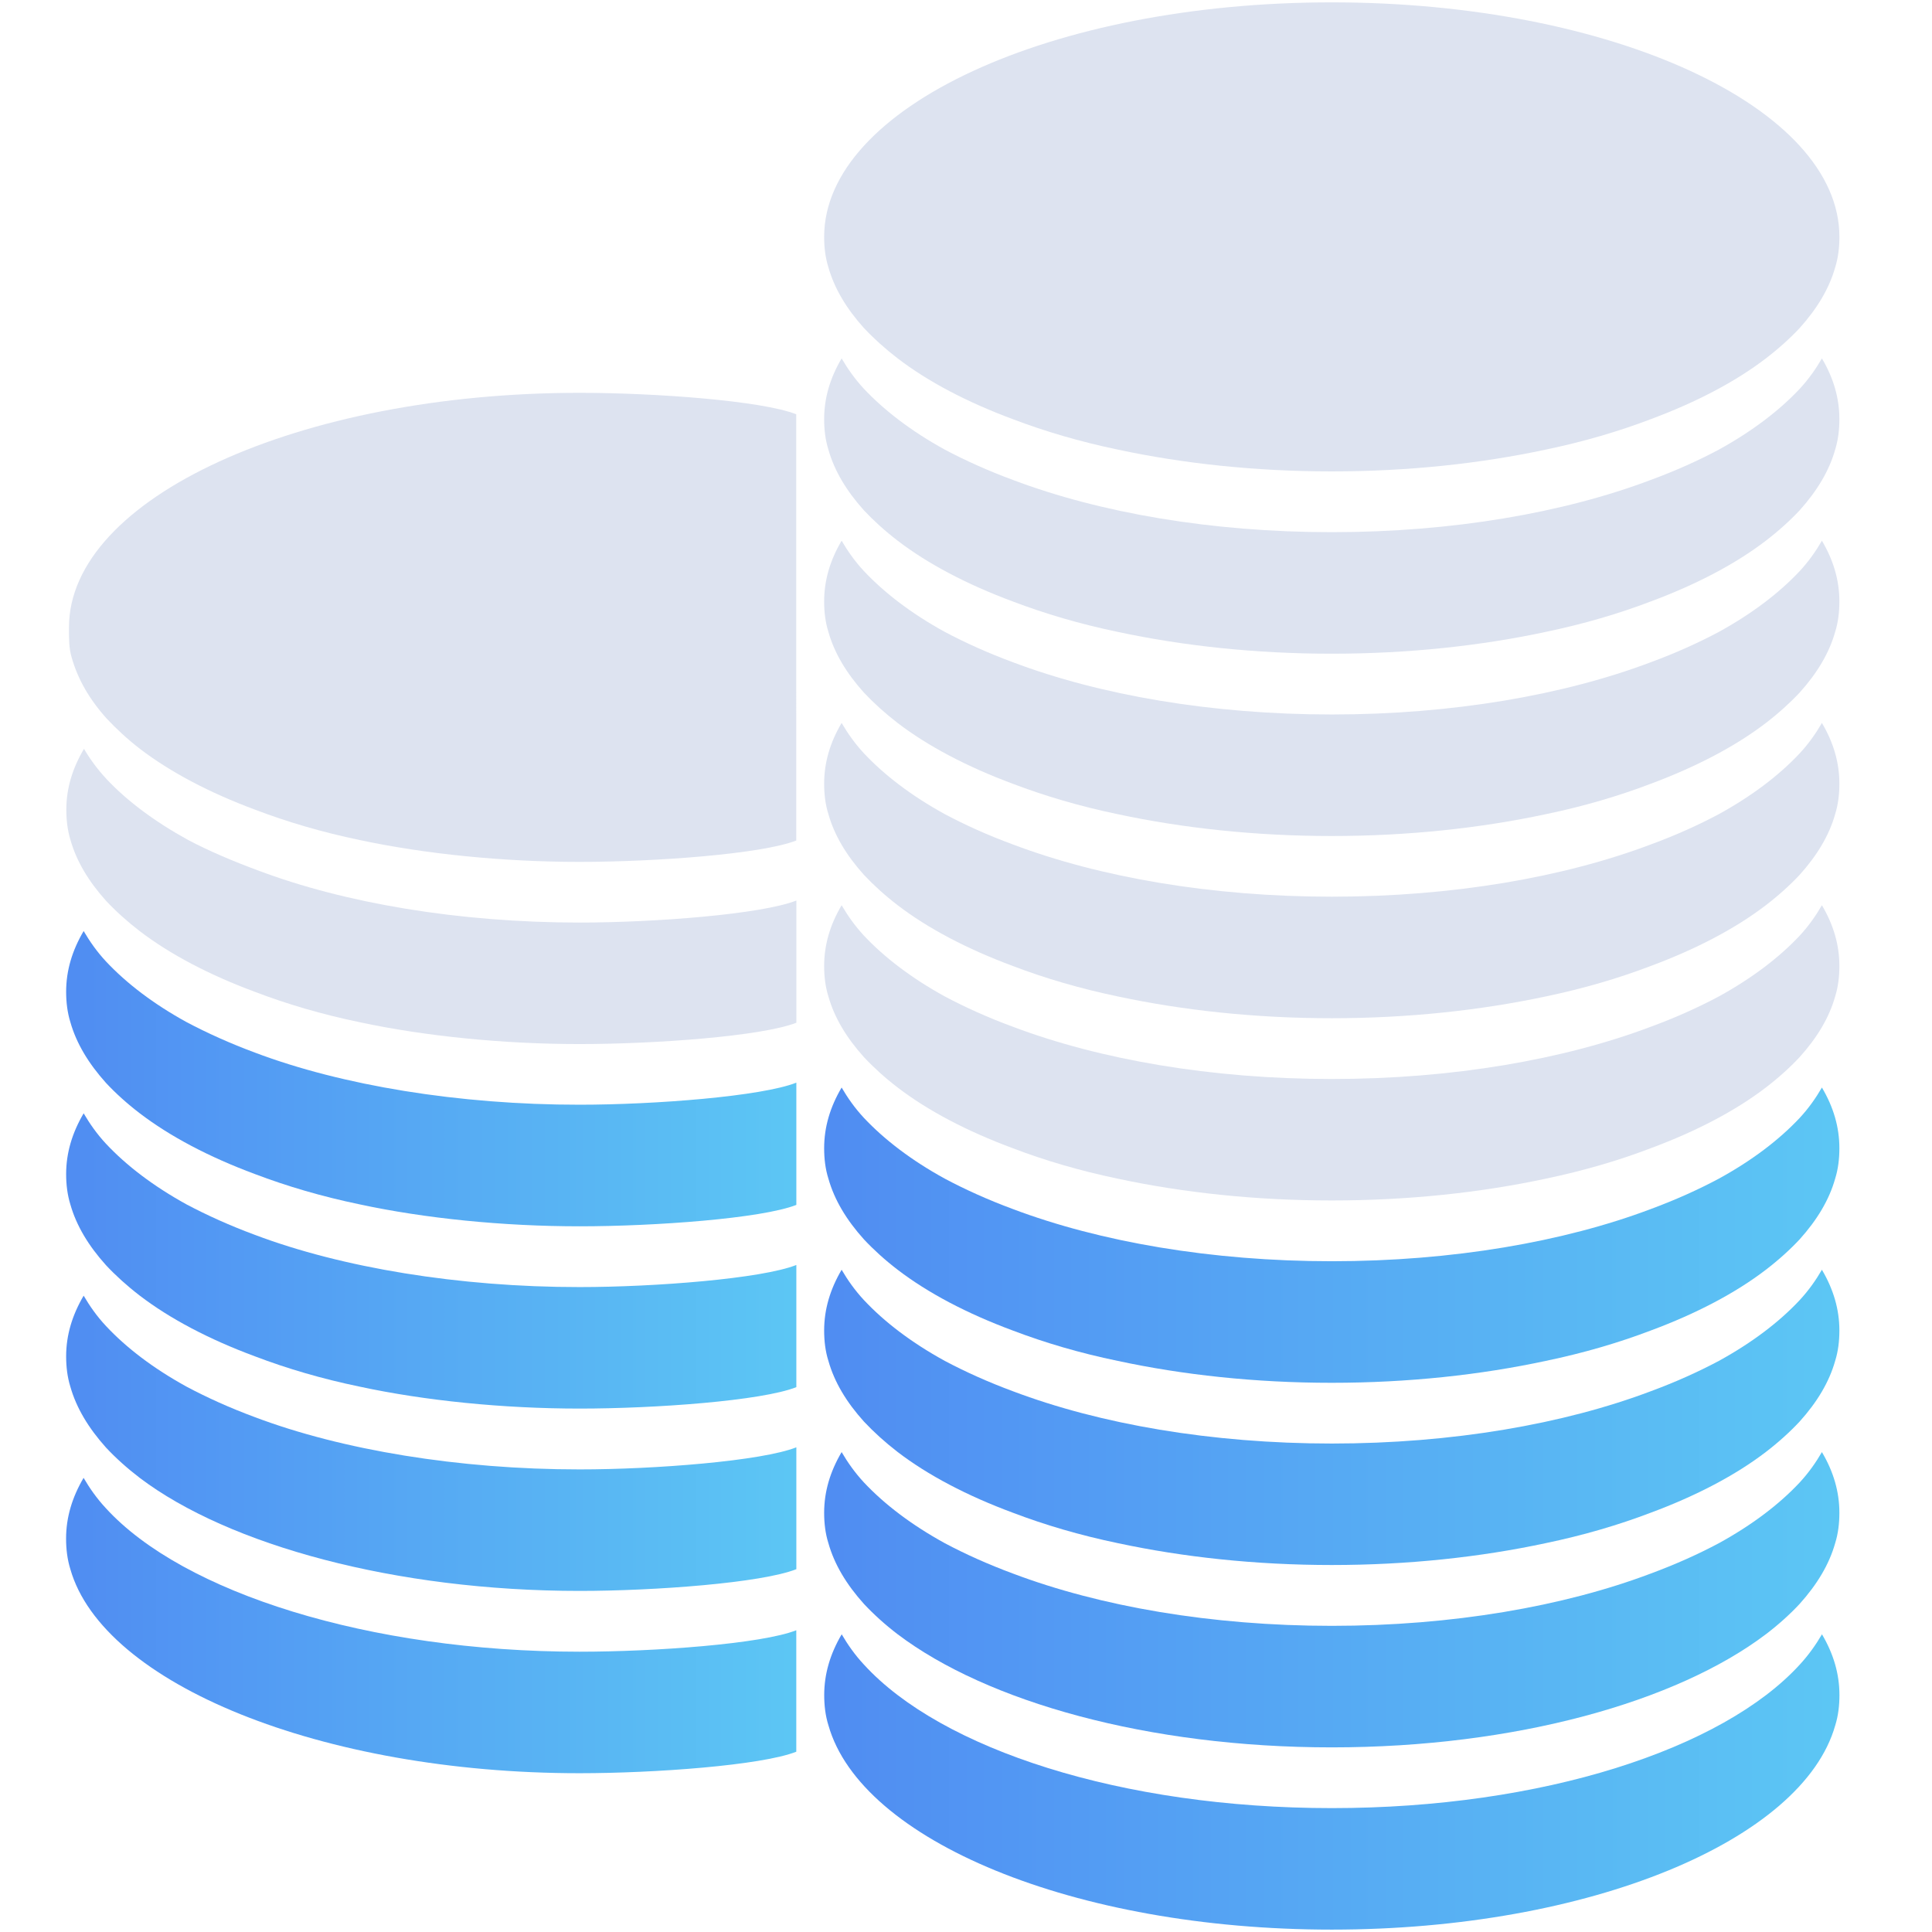 <svg width="64" height="64" viewBox="0 0 64 64" fill="none" xmlns="http://www.w3.org/2000/svg">
    <path d="M59.617 55.145C57.061 57.942 51.09 59.896 44.119 59.896C37.15 59.896 31.178 57.942 28.622 55.145C28.321 54.823 28.082 54.481 27.882 54.138C27.502 54.784 27.303 55.448 27.303 56.152C27.303 56.493 27.342 56.835 27.444 57.157C28.522 60.96 35.572 63.921 44.118 63.921C52.666 63.921 59.716 60.961 60.794 57.157C60.895 56.835 60.934 56.493 60.934 56.152C60.934 55.448 60.736 54.783 60.355 54.138C60.156 54.479 59.916 54.821 59.617 55.145V55.145Z" fill="url(#paint0_linear_1113_6513)"/>
    <path d="M59.617 49.109C58.939 49.834 58.038 50.517 56.94 51.12C56.261 51.482 55.503 51.823 54.683 52.126C51.806 53.213 48.113 53.858 44.118 53.858C40.125 53.858 36.431 53.213 33.555 52.126C32.734 51.822 31.976 51.481 31.297 51.12C30.199 50.517 29.3 49.833 28.62 49.109C28.32 48.786 28.08 48.444 27.88 48.102C27.5 48.747 27.301 49.41 27.301 50.113C27.301 50.455 27.34 50.797 27.442 51.12C27.64 51.823 28.04 52.488 28.62 53.133C28.94 53.475 29.318 53.818 29.737 54.138C32.694 56.374 38.026 57.884 44.116 57.884C50.208 57.884 55.539 56.373 58.495 54.138C58.916 53.818 59.294 53.476 59.614 53.133C60.194 52.487 60.594 51.823 60.792 51.12C60.893 50.797 60.932 50.456 60.932 50.113C60.932 49.41 60.734 48.745 60.353 48.102C60.155 48.444 59.916 48.786 59.617 49.109H59.617Z" fill="url(#paint1_linear_1113_6513)"/>
    <path d="M59.617 43.068C58.939 43.794 58.038 44.479 56.94 45.081C56.261 45.443 55.503 45.784 54.683 46.087C51.806 47.174 48.113 47.819 44.118 47.819C40.125 47.819 36.431 47.174 33.555 46.087C32.734 45.783 31.976 45.442 31.297 45.081C30.199 44.479 29.3 43.794 28.62 43.068C28.32 42.746 28.08 42.404 27.88 42.062C27.5 42.708 27.301 43.372 27.301 44.075C27.301 44.417 27.34 44.76 27.442 45.081C27.64 45.784 28.04 46.45 28.62 47.092C28.94 47.434 29.318 47.777 29.737 48.1C30.735 48.864 32.033 49.548 33.552 50.111C34.611 50.514 35.77 50.857 37.026 51.118C39.183 51.58 41.58 51.843 44.116 51.843C46.651 51.843 49.049 51.581 51.207 51.118C52.464 50.856 53.622 50.515 54.681 50.111C56.199 49.548 57.498 48.863 58.495 48.1C58.916 47.777 59.294 47.435 59.614 47.092C60.194 46.448 60.594 45.783 60.792 45.081C60.893 44.759 60.932 44.417 60.932 44.075C60.932 43.372 60.734 42.707 60.353 42.062C60.155 42.404 59.916 42.746 59.617 43.068H59.617Z" fill="url(#paint2_linear_1113_6513)"/>
    <path d="M59.617 37.033C58.939 37.756 58.038 38.443 56.94 39.044C56.261 39.407 55.503 39.748 54.683 40.052C51.806 41.137 48.113 41.78 44.118 41.78C40.125 41.78 36.431 41.137 33.555 40.052C32.734 39.748 31.976 39.406 31.297 39.044C30.199 38.442 29.3 37.756 28.62 37.033C28.32 36.711 28.08 36.369 27.88 36.026C27.5 36.669 27.301 37.333 27.301 38.037C27.301 38.379 27.34 38.722 27.442 39.044C27.64 39.748 28.04 40.413 28.62 41.057C28.94 41.399 29.318 41.742 29.737 42.063C30.735 42.828 32.033 43.513 33.552 44.076C34.611 44.479 35.77 44.822 37.026 45.081C39.183 45.545 41.58 45.807 44.116 45.807C46.651 45.807 49.049 45.545 51.207 45.081C52.464 44.82 53.622 44.479 54.681 44.076C56.199 43.513 57.498 42.828 58.495 42.063C58.916 41.741 59.294 41.399 59.614 41.057C60.194 40.412 60.594 39.748 60.792 39.044C60.893 38.722 60.932 38.38 60.932 38.037C60.932 37.333 60.734 36.667 60.353 36.026C60.155 36.368 59.916 36.71 59.617 37.033H59.617Z" fill="url(#paint3_linear_1113_6513)"/>
    <path d="M59.617 30.995C58.939 31.717 58.038 32.404 56.94 33.008C56.261 33.37 55.503 33.712 54.683 34.013C51.806 35.1 48.113 35.743 44.118 35.743C40.125 35.743 36.431 35.1 33.555 34.013C32.734 33.712 31.976 33.369 31.297 33.008C30.199 32.404 29.3 31.719 28.62 30.995C28.32 30.672 28.08 30.33 27.88 29.987C27.5 30.63 27.301 31.294 27.301 32C27.301 32.342 27.34 32.685 27.442 33.008C27.64 33.712 28.04 34.375 28.62 35.02C28.94 35.362 29.318 35.705 29.737 36.026C30.735 36.791 32.033 37.474 33.552 38.037C34.611 38.442 35.77 38.783 37.026 39.045C39.183 39.507 41.58 39.767 44.116 39.767C46.651 39.767 49.049 39.507 51.207 39.045C52.464 38.782 53.622 38.442 54.681 38.037C56.199 37.474 57.498 36.79 58.495 36.026C58.916 35.704 59.294 35.362 59.614 35.02C60.194 34.375 60.594 33.712 60.792 33.008C60.893 32.685 60.932 32.343 60.932 32C60.932 31.295 60.734 30.63 60.353 29.987C60.155 30.329 59.916 30.672 59.617 30.995H59.617Z" fill="#DDE3F0"/>
    <path d="M59.617 24.956C58.939 25.679 58.038 26.366 56.94 26.969C56.261 27.331 55.503 27.673 54.683 27.974C51.806 29.062 48.113 29.704 44.118 29.704C40.125 29.704 36.431 29.062 33.555 27.974C32.734 27.673 31.976 27.33 31.297 26.969C30.199 26.366 29.3 25.68 28.62 24.956C28.32 24.633 28.08 24.291 27.88 23.949C27.5 24.591 27.301 25.256 27.301 25.962C27.301 26.304 27.34 26.646 27.442 26.969C27.64 27.673 28.04 28.337 28.62 28.982C28.94 29.323 29.318 29.665 29.737 29.987C30.735 30.752 32.033 31.436 33.552 32C34.611 32.404 35.77 32.746 37.026 33.008C39.183 33.469 41.58 33.73 44.116 33.73C46.651 33.73 49.049 33.468 51.207 33.008C52.464 32.746 53.622 32.404 54.681 32C56.199 31.436 57.498 30.752 58.495 29.987C58.916 29.665 59.294 29.323 59.614 28.982C60.194 28.337 60.594 27.673 60.792 26.969C60.893 26.646 60.932 26.304 60.932 25.962C60.932 25.257 60.734 24.591 60.353 23.949C60.155 24.292 59.916 24.633 59.617 24.956H59.617Z" fill="#DDE3F0"/>
    <path d="M59.617 18.919C58.939 19.642 58.038 20.329 56.94 20.932C56.261 21.294 55.503 21.636 54.683 21.938C51.806 23.025 48.113 23.668 44.118 23.668C40.125 23.668 36.431 23.025 33.555 21.938C32.734 21.635 31.976 21.293 31.297 20.932C30.199 20.329 29.3 19.642 28.62 18.919C28.32 18.597 28.08 18.255 27.88 17.912C27.5 18.555 27.301 19.219 27.301 19.925C27.301 20.267 27.34 20.61 27.442 20.932C27.64 21.636 28.04 22.3 28.62 22.945C28.94 23.286 29.318 23.628 29.737 23.951C30.735 24.715 32.033 25.399 33.552 25.964C34.611 26.367 35.77 26.71 37.026 26.971C39.183 27.432 41.58 27.694 44.116 27.694C46.651 27.694 49.049 27.432 51.207 26.971C52.464 26.71 53.622 26.368 54.681 25.964C56.199 25.399 57.498 24.715 58.495 23.951C58.916 23.628 59.294 23.286 59.614 22.945C60.194 22.3 60.594 21.636 60.792 20.932C60.893 20.61 60.932 20.268 60.932 19.925C60.932 19.22 60.734 18.555 60.353 17.912C60.155 18.254 59.916 18.597 59.617 18.919H59.617Z" fill="#DDE3F0"/>
    <path d="M59.617 12.881C58.939 13.603 58.038 14.289 56.94 14.894C56.261 15.256 55.503 15.597 54.683 15.899C51.806 16.986 48.113 17.629 44.118 17.629C40.125 17.629 36.431 16.986 33.555 15.899C32.734 15.596 31.976 15.254 31.297 14.894C30.199 14.29 29.3 13.603 28.62 12.881C28.32 12.558 28.08 12.216 27.88 11.873C27.5 12.516 27.301 13.181 27.301 13.886C27.301 14.228 27.34 14.569 27.442 14.894C27.64 15.597 28.04 16.261 28.62 16.907C28.94 17.248 29.318 17.59 29.737 17.912C30.735 18.677 32.033 19.361 33.552 19.925C34.611 20.328 35.77 20.671 37.026 20.932C39.183 21.394 41.58 21.655 44.116 21.655C46.651 21.655 49.049 21.394 51.207 20.932C52.464 20.67 53.622 20.329 54.681 19.925C56.199 19.361 57.498 18.677 58.495 17.912C58.916 17.59 59.294 17.248 59.614 16.907C60.194 16.261 60.594 15.598 60.792 14.894C60.893 14.571 60.932 14.229 60.932 13.886C60.932 13.182 60.734 12.516 60.353 11.873C60.155 12.216 59.916 12.558 59.617 12.881H59.617Z" fill="#DDE3F0"/>
    <path d="M28.621 10.868C28.941 11.21 29.319 11.551 29.738 11.873C30.736 12.639 32.034 13.322 33.553 13.886C34.612 14.289 35.771 14.631 37.027 14.893C39.184 15.355 41.581 15.616 44.117 15.616C46.652 15.616 49.05 15.355 51.208 14.893C52.465 14.631 53.623 14.29 54.682 13.886C56.2 13.322 57.499 12.638 58.496 11.873C58.917 11.551 59.295 11.21 59.615 10.868C60.195 10.223 60.595 9.559 60.793 8.855C60.894 8.532 60.933 8.19 60.933 7.848C60.933 3.56 53.404 0.078 44.117 0.078C34.83 0.078 27.301 3.561 27.301 7.848C27.301 8.189 27.34 8.532 27.442 8.855C27.641 9.559 28.041 10.224 28.62 10.868H28.621Z" fill="#DDE3F0"/>
    <path d="M3.509 49.963C3.208 49.641 2.97 49.299 2.769 48.956C2.389 49.601 2.189 50.266 2.189 50.969C2.189 51.311 2.229 51.654 2.329 51.976C3.408 55.779 10.649 58.74 19.197 58.74C21.694 58.74 25.23 58.48 26.378 58.028V54.004C25.23 54.457 21.695 54.715 19.197 54.715C12.227 54.713 6.064 52.76 3.509 49.963L3.509 49.963Z" fill="url(#paint4_linear_1113_6513)"/>
    <path d="M8.443 46.945C7.624 46.642 6.866 46.3 6.186 45.938C5.088 45.335 4.189 44.652 3.511 43.926C3.21 43.605 2.972 43.263 2.771 42.921C2.391 43.566 2.191 44.23 2.191 44.932C2.191 45.274 2.231 45.617 2.331 45.938C2.531 46.642 2.932 47.306 3.511 47.952C3.83 48.294 4.209 48.635 4.628 48.956C7.583 51.191 13.108 52.701 19.199 52.701C21.697 52.701 25.232 52.436 26.38 51.981V47.944C25.232 48.398 21.697 48.676 19.199 48.676C15.204 48.677 11.319 48.032 8.443 46.945H8.443Z" fill="url(#paint5_linear_1113_6513)"/>
    <path d="M8.443 40.906C7.624 40.603 6.866 40.261 6.186 39.901C5.088 39.297 4.189 38.613 3.511 37.888C3.21 37.565 2.972 37.223 2.771 36.88C2.391 37.526 2.191 38.19 2.191 38.894C2.191 39.235 2.231 39.577 2.331 39.9C2.531 40.603 2.932 41.268 3.511 41.911C3.83 42.253 4.209 42.596 4.628 42.918C5.628 43.683 6.925 44.367 8.444 44.93C9.502 45.333 10.66 45.675 11.918 45.935C14.074 46.399 16.662 46.661 19.199 46.661C21.697 46.661 25.232 46.405 26.38 45.951V41.904C25.232 42.358 21.697 42.636 19.199 42.636C15.204 42.638 11.319 41.993 8.443 40.906L8.443 40.906Z" fill="url(#paint6_linear_1113_6513)"/>
    <path d="M8.443 34.868C7.624 34.564 6.866 34.222 6.186 33.862C5.088 33.26 4.189 32.573 3.511 31.849C3.21 31.526 2.972 31.184 2.771 30.842C2.391 31.485 2.191 32.149 2.191 32.853C2.191 33.195 2.231 33.538 2.331 33.86C2.531 34.564 2.932 35.228 3.511 35.873C3.83 36.215 4.209 36.558 4.628 36.878C5.628 37.643 6.925 38.328 8.444 38.892C9.502 39.294 10.66 39.636 11.918 39.897C14.074 40.361 16.662 40.623 19.199 40.623C21.697 40.623 25.232 40.364 26.38 39.914V35.864C25.232 36.318 21.697 36.595 19.199 36.595C15.204 36.598 11.319 35.956 8.443 34.868L8.443 34.868Z" fill="url(#paint7_linear_1113_6513)"/>
    <path d="M19.198 30.561C15.203 30.561 11.413 29.919 8.538 28.831C7.718 28.528 6.912 28.186 6.233 27.826C5.134 27.223 4.212 26.535 3.534 25.813C3.233 25.49 2.983 25.148 2.782 24.806C2.402 25.448 2.197 26.113 2.197 26.819C2.197 27.16 2.235 27.503 2.335 27.826C2.534 28.529 2.933 29.194 3.512 29.839C3.831 30.18 4.21 30.522 4.628 30.844C5.628 31.609 6.925 32.293 8.444 32.856C9.503 33.261 10.659 33.602 11.919 33.863C14.074 34.324 16.662 34.586 19.199 34.586C21.699 34.586 25.234 34.329 26.381 33.879V29.831C25.231 30.286 21.696 30.561 19.198 30.561L19.198 30.561Z" fill="#DDE3F0"/>
    <path d="M19.198 13.013C9.911 13.013 2.285 16.496 2.285 20.782C2.285 21.124 2.278 21.467 2.377 21.789C2.577 22.493 2.953 23.157 3.533 23.802C3.852 24.143 4.219 24.485 4.638 24.808C5.637 25.573 6.93 26.256 8.447 26.821C9.506 27.224 10.662 27.567 11.92 27.828C14.076 28.289 16.662 28.551 19.198 28.551C21.698 28.551 25.23 28.293 26.377 27.843L26.376 13.723C25.23 13.272 21.694 13.013 19.198 13.013L19.198 13.013Z" fill="#DDE3F0"/>
    <defs>
    <linearGradient id="paint0_linear_1113_6513" x1="19" y1="59.03" x2="68.744" y2="59.03" gradientUnits="userSpaceOnUse">
    <stop stop-color="#4D7EF2"/>
    <stop offset="1" stop-color="#5FD4F4"/>
    </linearGradient>
    <linearGradient id="paint1_linear_1113_6513" x1="18.998" y1="52.993" x2="68.742" y2="52.993" gradientUnits="userSpaceOnUse">
    <stop stop-color="#4D7EF2"/>
    <stop offset="1" stop-color="#5FD4F4"/>
    </linearGradient>
    <linearGradient id="paint2_linear_1113_6513" x1="18.998" y1="46.953" x2="68.742" y2="46.953" gradientUnits="userSpaceOnUse">
    <stop stop-color="#4D7EF2"/>
    <stop offset="1" stop-color="#5FD4F4"/>
    </linearGradient>
    <linearGradient id="paint3_linear_1113_6513" x1="18.998" y1="40.916" x2="68.742" y2="40.916" gradientUnits="userSpaceOnUse">
    <stop stop-color="#4D7EF2"/>
    <stop offset="1" stop-color="#5FD4F4"/>
    </linearGradient>
    <linearGradient id="paint4_linear_1113_6513" x1="-3.782" y1="53.848" x2="31.994" y2="53.848" gradientUnits="userSpaceOnUse">
    <stop stop-color="#4D7EF2"/>
    <stop offset="1" stop-color="#5FD4F4"/>
    </linearGradient>
    <linearGradient id="paint5_linear_1113_6513" x1="-3.78" y1="47.811" x2="31.996" y2="47.811" gradientUnits="userSpaceOnUse">
    <stop stop-color="#4D7EF2"/>
    <stop offset="1" stop-color="#5FD4F4"/>
    </linearGradient>
    <linearGradient id="paint6_linear_1113_6513" x1="-3.78" y1="41.771" x2="31.996" y2="41.771" gradientUnits="userSpaceOnUse">
    <stop stop-color="#4D7EF2"/>
    <stop offset="1" stop-color="#5FD4F4"/>
    </linearGradient>
    <linearGradient id="paint7_linear_1113_6513" x1="-3.78" y1="35.732" x2="31.996" y2="35.732" gradientUnits="userSpaceOnUse">
    <stop stop-color="#4D7EF2"/>
    <stop offset="1" stop-color="#5FD4F4"/>
    </linearGradient>
    </defs>
</svg>
